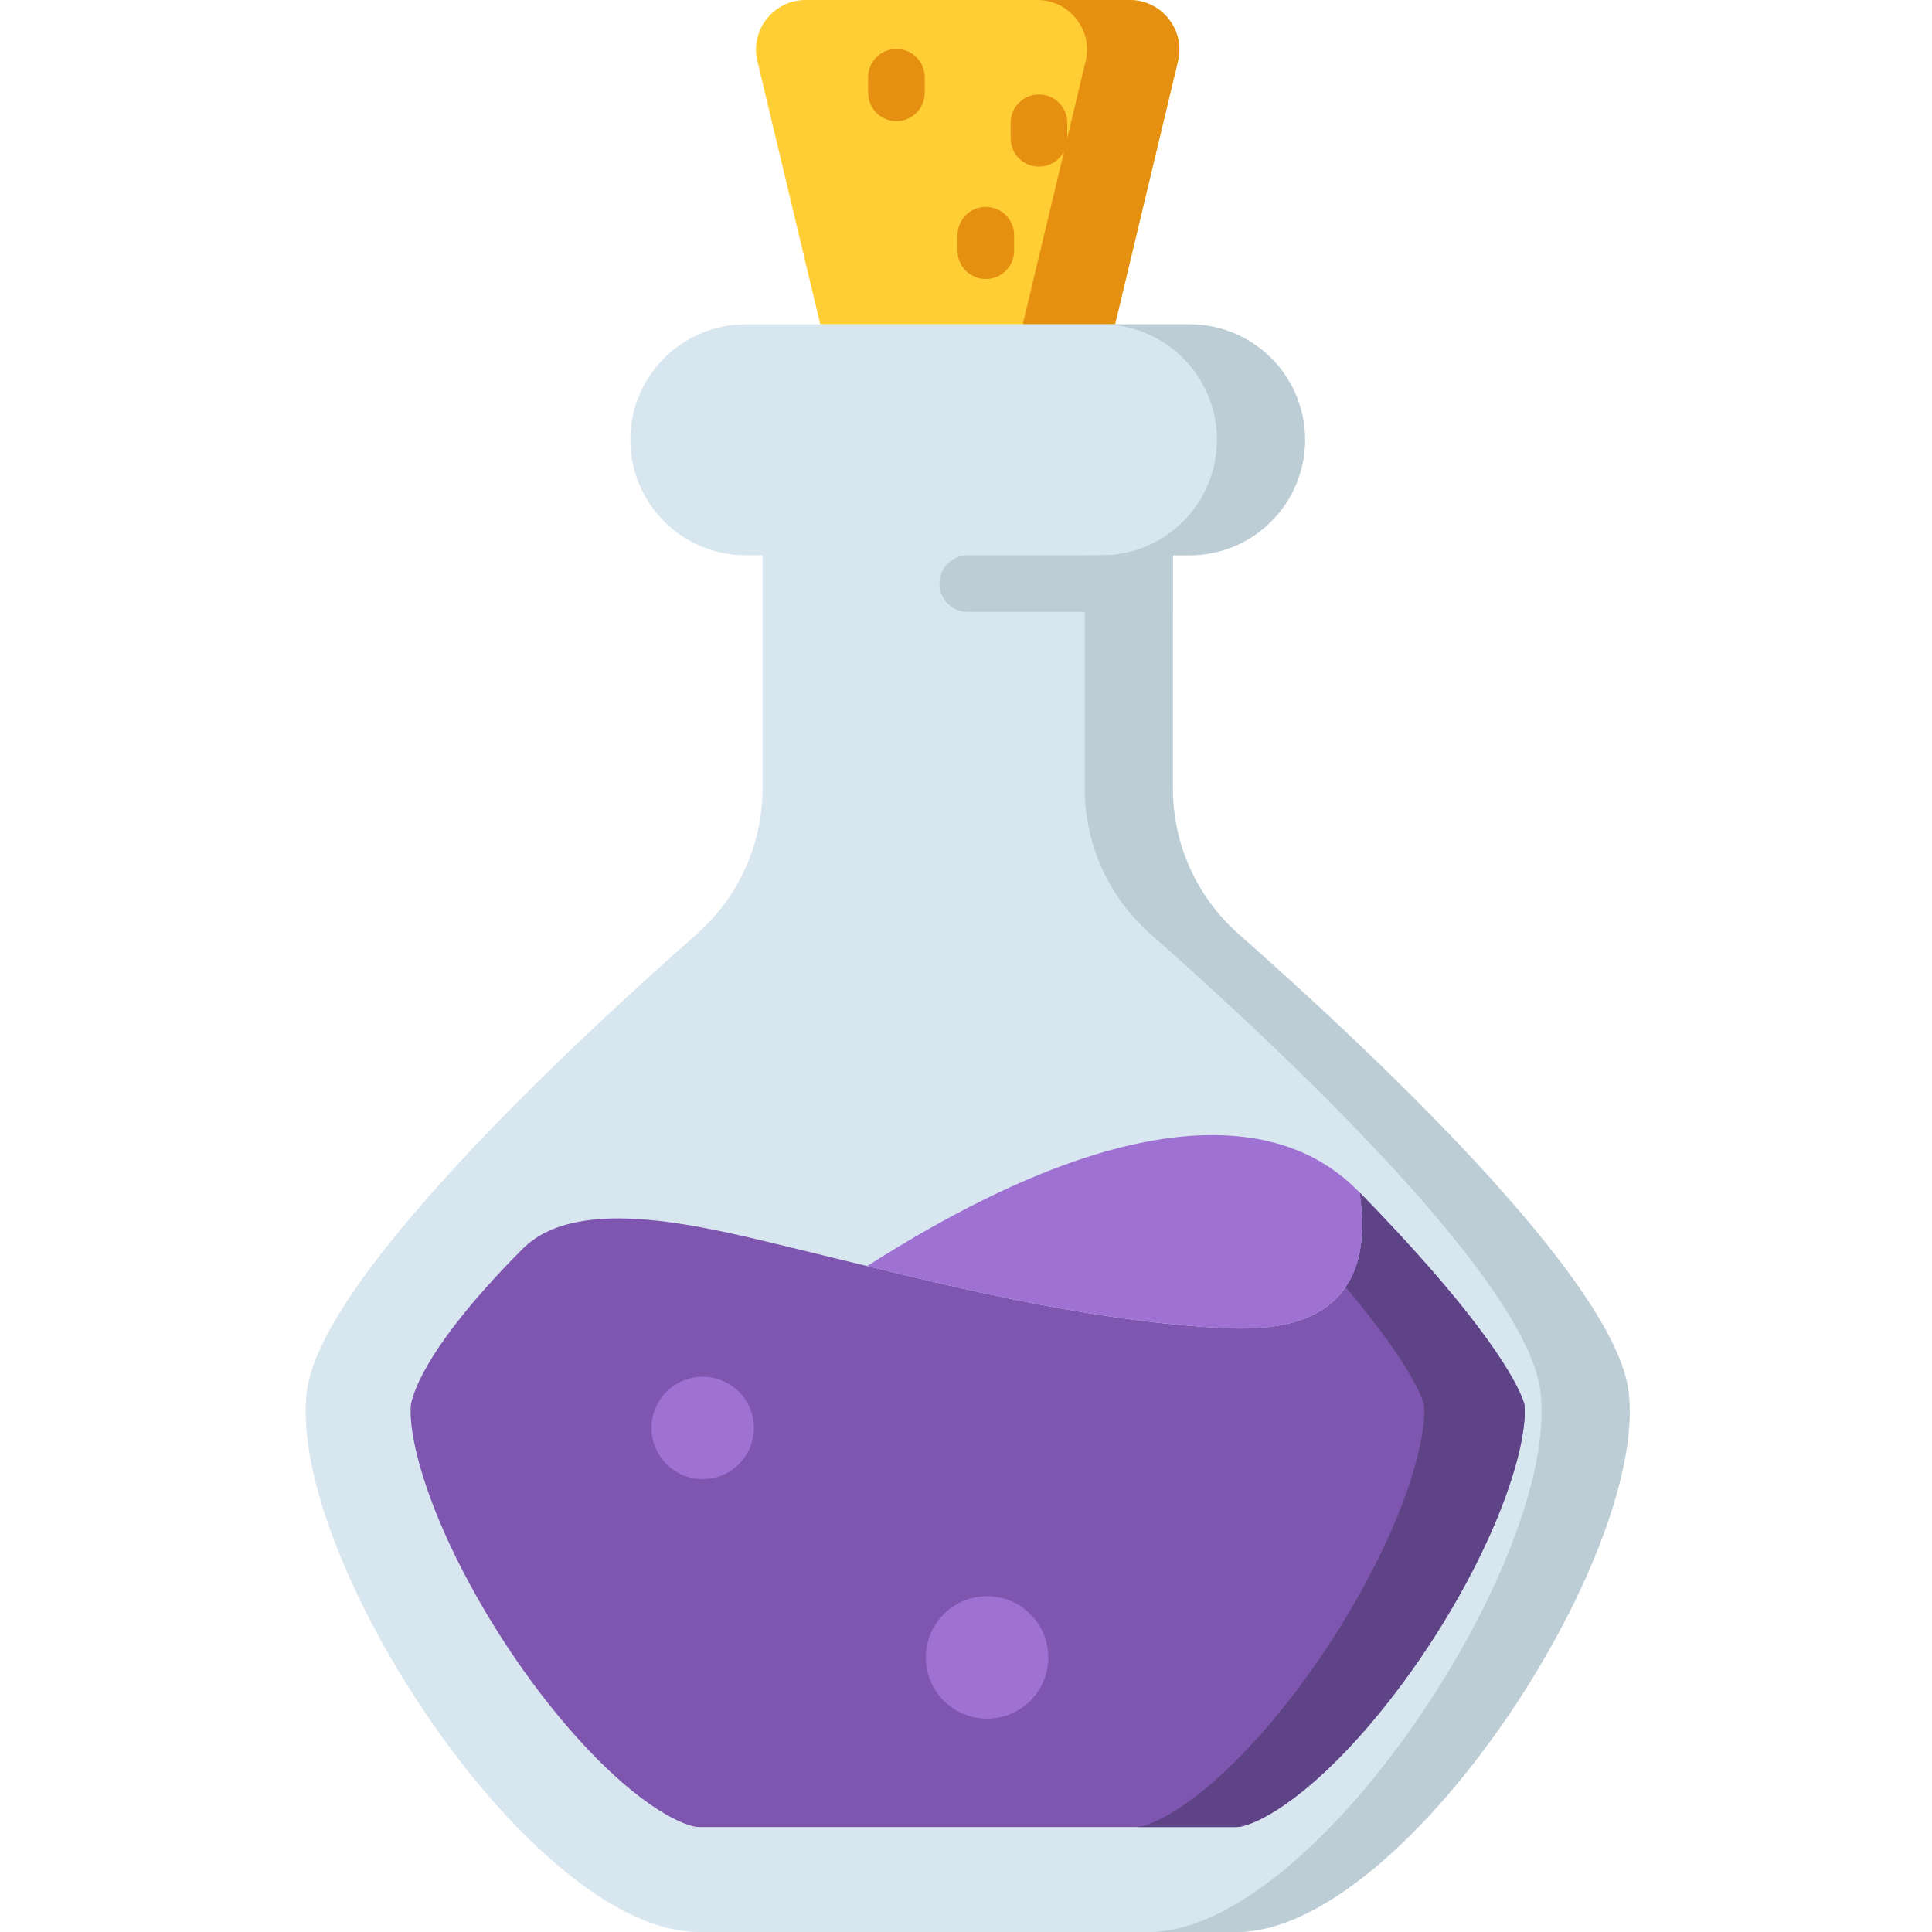 <svg height="512pt" viewBox="-81 0 512 512" width="512pt" xmlns="http://www.w3.org/2000/svg"><path d="m119.723 16.211 16.66 69.73h78.125l16.664-69.73c1.977-8.27-4.293-16.211-12.797-16.211h-85.859c-8.504 0-14.77 7.941-12.793 16.211zm0 0" fill="#ffcd34"/><path d="m218.375 0h-24.465c8.5 0 14.77 7.941 12.793 16.211l-16.664 69.73h24.469l16.664-69.73c1.977-8.27-4.293-16.211-12.797-16.211zm0 0" fill="#e69012"/><path d="m350.621 369.023c-3.418-30.086-70.746-92.719-103.375-121.473-11.09-9.773-17.434-23.836-17.434-38.617v-61.777h4.43c16.902 0 30.605-13.703 30.605-30.605 0-16.902-13.703-30.605-30.605-30.605h-117.59c-16.902 0-30.605 13.703-30.605 30.605 0 16.902 13.703 30.605 30.605 30.605h4.43v61.777c0 14.781-6.348 28.844-17.438 38.617-32.629 28.754-99.957 91.391-103.371 121.473-4.988 43.902 59.711 142.977 103.895 142.977h142.555c44.188 0 108.883-99.074 103.898-142.977zm0 0" fill="#d8e6f0"/><path d="m350.621 369.023c-3.418-30.086-70.746-92.719-103.375-121.473-11.09-9.773-17.434-23.836-17.434-38.617v-61.777h4.43c16.902 0 30.605-13.703 30.605-30.605 0-16.902-13.703-30.605-30.605-30.605h-23.348c16.902 0 30.602 13.703 30.602 30.605 0 16.902-13.699 30.605-30.602 30.605h-4.434v61.777c0 14.781 6.348 28.844 17.438 38.617 32.629 28.754 99.957 91.391 103.375 121.473 4.984 43.902-59.715 142.977-103.898 142.977h23.348c44.188 0 108.883-99.074 103.898-142.977zm0 0" fill="#bdcdd6"/><path d="m175.445 147.152c-4.141 0-7.5 3.359-7.5 7.5 0 4.145 3.359 7.5 7.5 7.5h54.367v-15zm0 0" fill="#bdcdd6"/><path d="m322.996 372.293c-.23-1.066-3.488-13.453-34.738-46.918-2.914-3.121-5.898-6.242-8.918-9.336 1.348 9.816 1.023 19.84-5.273 27.051-7.441 8.523-20.227 9.457-31.523 8.836-37.91-2.078-74.957-11.875-111.852-20.816-24.062-5.832-58.344-15.07-73.219-.125-27.82 27.957-29.359 40.301-29.578 41.305-.594 5.75 1.816 18.977 10.574 37.598 8.312 17.66 20.328 35.91 32.973 50.07 17.746 19.875 29.641 24.227 32.727 24.227h142.555c3.086 0 14.98-4.352 32.727-24.227 12.645-14.16 24.66-32.41 32.973-50.07 8.762-18.621 11.168-31.848 10.574-37.594zm0 0" fill="#7f56af"/><path d="m322.996 372.293c-.23-1.066-3.488-13.453-34.738-46.918-2.914-3.121-5.898-6.242-8.918-9.336 1.227 8.941 1.066 18.051-3.727 25.055 18.301 21.742 20.547 30.32 20.738 31.195.594 5.75-1.816 18.977-10.574 37.598-8.312 17.66-20.328 35.91-32.973 50.074-17.746 19.871-29.641 24.223-32.727 24.223h26.645c3.086 0 14.98-4.352 32.727-24.223 12.645-14.164 24.664-32.414 32.973-50.074 8.762-18.621 11.168-31.848 10.574-37.594zm0 0" fill="#5e4487"/><path d="m242.543 351.93c11.297.617 24.082-.316 31.52-8.836 6.297-7.215 6.625-17.238 5.277-27.055-8.223-8.223-39.703-38.453-130.539 19.488 30.922 7.52 62.031 14.66 93.742 16.402zm0 0" fill="#9e71d3"/><g fill="#e69012"><path d="m156.559 32.098c-4.145 0-7.5-3.359-7.5-7.5v-4.121c0-4.145 3.355-7.5 7.5-7.5 4.145 0 7.5 3.355 7.5 7.5v4.121c0 4.141-3.355 7.5-7.5 7.5zm0 0"/><path d="m194.332 44.152c-4.141 0-7.5-3.355-7.5-7.5v-4.121c0-4.145 3.359-7.5 7.5-7.5 4.145 0 7.5 3.355 7.5 7.5v4.121c0 4.145-3.355 7.5-7.5 7.5zm0 0"/><path d="m180.254 73.945c-4.145 0-7.5-3.355-7.5-7.5v-4.121c0-4.141 3.355-7.5 7.5-7.5 4.145 0 7.5 3.359 7.5 7.5v4.121c0 4.145-3.359 7.5-7.5 7.5zm0 0"/></g><path d="m118.785 378.422c0 7.488-6.07 13.562-13.562 13.562-7.492 0-13.566-6.074-13.566-13.562 0-7.492 6.074-13.566 13.566-13.566 7.492 0 13.562 6.074 13.562 13.566zm0 0" fill="#9e71d3"/><path d="m196.805 439.238c0 8.961-7.262 16.223-16.223 16.223-8.961 0-16.227-7.262-16.227-16.223 0-8.961 7.266-16.227 16.227-16.227 8.961 0 16.223 7.266 16.223 16.227zm0 0" fill="#9e71d3"/></svg>